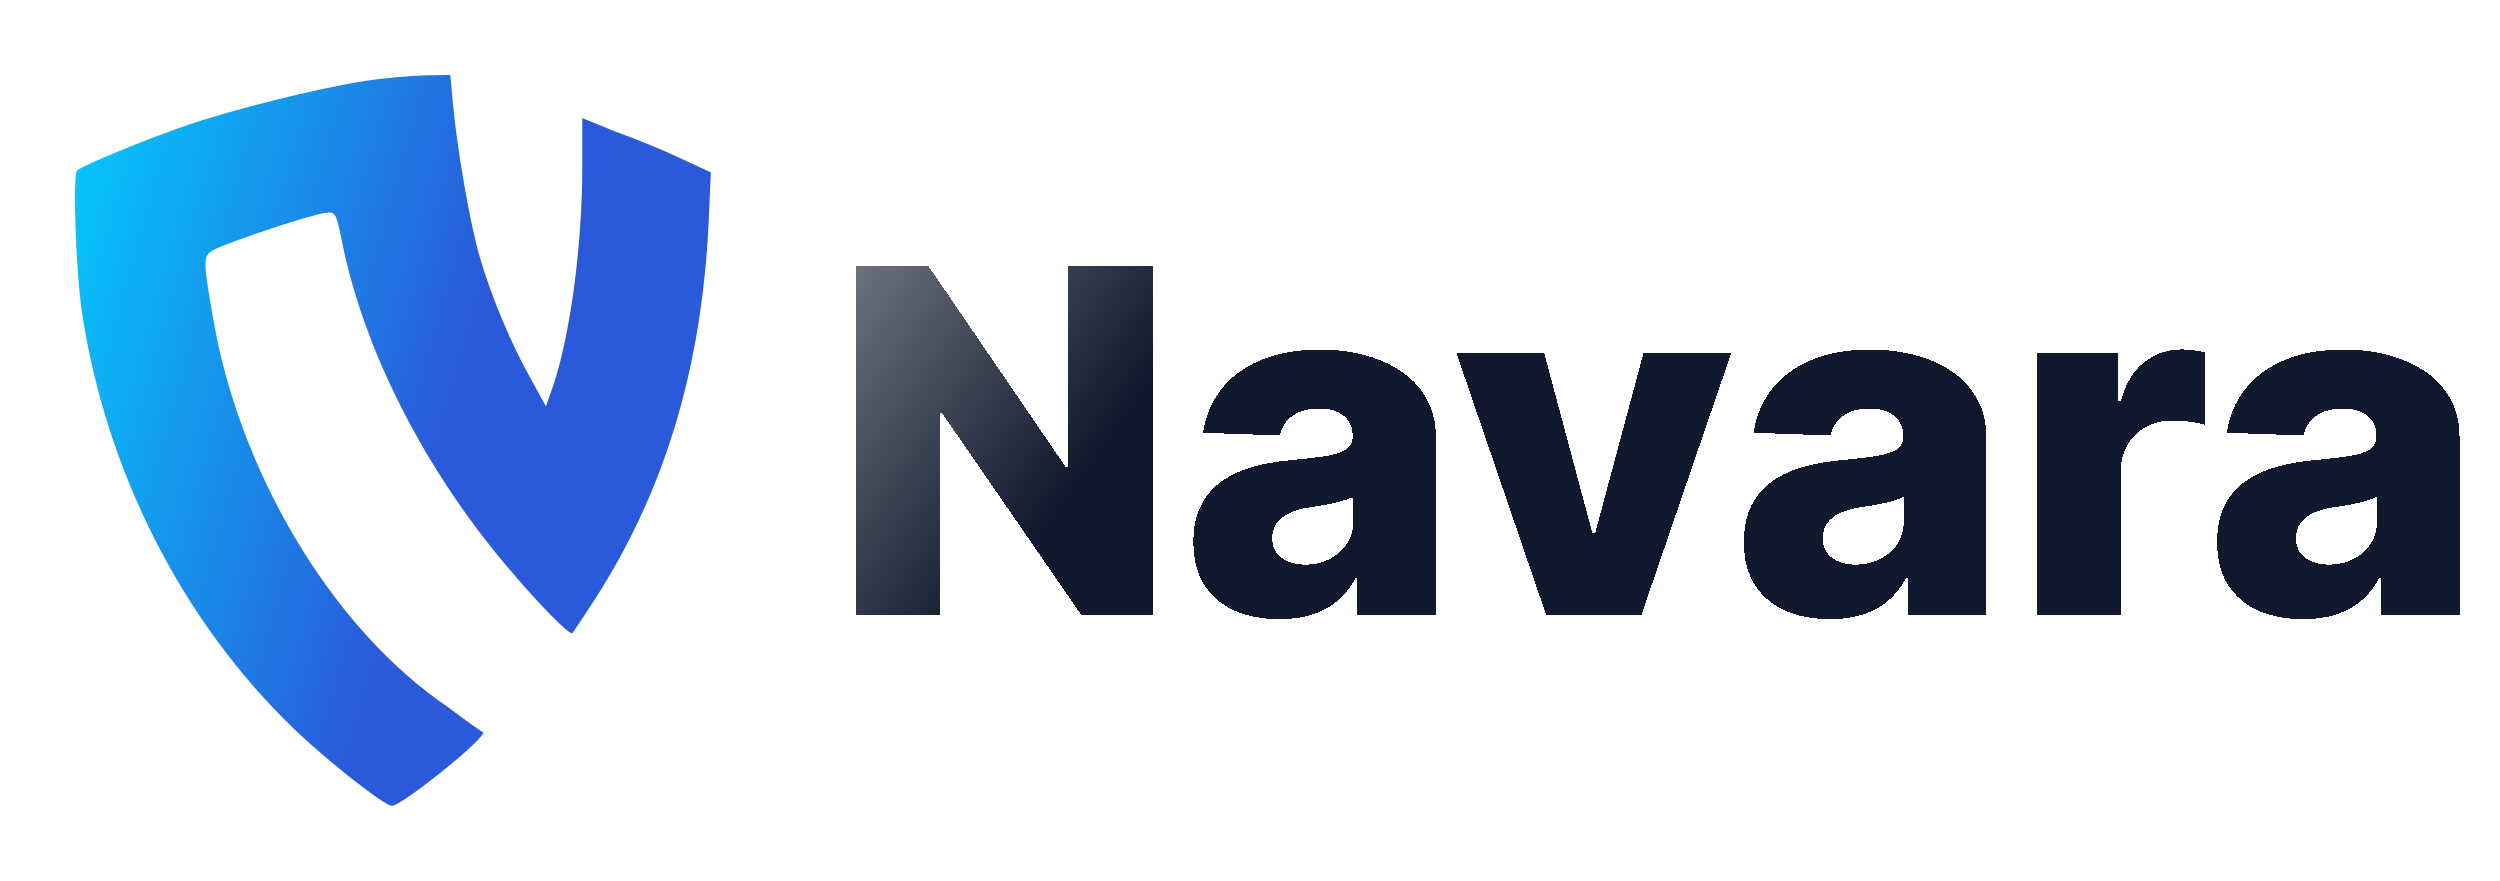 <svg width="667" height="235" viewBox="0 0 667 235" fill="none" xmlns="http://www.w3.org/2000/svg">
<g filter="url(#filter0_d_670_10657)">
<path d="M93.353 17.6C80.553 19.6 57.653 25.3 45.353 29.6C34.853 33.2 17.653 40.3 16.553 41.5C15.353 42.7 16.253 68.6 17.853 79.2C24.253 121.7 44.553 161.6 74.253 190.3C82.953 198.7 98.553 211 100.553 211C103.053 211 123.8 194.5 125 191.5C125 191.5 120.5 188.5 116 185C83.4 163.1 59.753 120.3 53.053 82C50.053 65.1 50.053 64.2 53.153 62.6C57.153 60.5 79.453 53.1 82.753 52.8C85.553 52.5 85.653 52.6 87.353 61C93.153 89.5 109.253 121.1 131.153 147C139.653 157.1 148.053 165.7 148.753 164.9C148.953 164.7 151.553 160.7 154.653 156C173.253 127.1 183.153 94.6 185.053 55.6L185.653 42L177.253 38.1C172.653 35.9 164.953 32.8 160.153 31.1L151.353 27.5V40.4C151.353 61.5 148.153 85.4 143.553 99L141.653 104.4L137.853 97.5C132.353 87.8 126.953 74.8 123.953 64.4C121.353 55.5 117.853 35.2 116.753 22.7L116.153 16L109.553 16.1C105.853 16.2 98.553 16.8 93.353 17.6Z" fill="url(#paint0_linear_670_10657)"/>
</g>
<g filter="url(#filter1_d_670_10657)">
<path d="M303.523 66.909V160H284.432L247.386 106.273H246.795V160H224.295V66.909H243.659L280.295 120.545H281.068V66.909H303.523ZM337.352 161.182C332.898 161.182 328.943 160.439 325.489 158.955C322.064 157.439 319.352 155.167 317.352 152.136C315.383 149.076 314.398 145.242 314.398 140.636C314.398 136.758 315.08 133.485 316.443 130.818C317.807 128.152 319.686 125.985 322.08 124.318C324.473 122.652 327.231 121.394 330.352 120.545C333.473 119.667 336.807 119.076 340.352 118.773C344.322 118.409 347.519 118.03 349.943 117.636C352.367 117.212 354.125 116.621 355.216 115.864C356.337 115.076 356.898 113.97 356.898 112.545V112.318C356.898 109.985 356.095 108.182 354.489 106.909C352.883 105.636 350.716 105 347.989 105C345.049 105 342.686 105.636 340.898 106.909C339.11 108.182 337.973 109.939 337.489 112.182L316.989 111.455C317.595 107.212 319.155 103.424 321.67 100.091C324.216 96.727 327.701 94.091 332.125 92.182C336.58 90.242 341.928 89.273 348.17 89.273C352.625 89.273 356.731 89.803 360.489 90.864C364.246 91.894 367.519 93.409 370.307 95.409C373.095 97.379 375.246 99.803 376.761 102.682C378.307 105.561 379.08 108.848 379.08 112.545V160H358.17V150.273H357.625C356.383 152.636 354.792 154.636 352.852 156.273C350.943 157.909 348.686 159.136 346.08 159.955C343.504 160.773 340.595 161.182 337.352 161.182ZM344.216 146.636C346.61 146.636 348.761 146.152 350.67 145.182C352.61 144.212 354.155 142.879 355.307 141.182C356.458 139.455 357.034 137.455 357.034 135.182V128.545C356.398 128.879 355.625 129.182 354.716 129.455C353.837 129.727 352.867 129.985 351.807 130.227C350.746 130.47 349.655 130.682 348.534 130.864C347.413 131.045 346.337 131.212 345.307 131.364C343.216 131.697 341.428 132.212 339.943 132.909C338.489 133.606 337.367 134.515 336.58 135.636C335.822 136.727 335.443 138.03 335.443 139.545C335.443 141.848 336.261 143.606 337.898 144.818C339.564 146.03 341.67 146.636 344.216 146.636ZM457.898 90.182L433.943 160H408.489L384.58 90.182H407.989L420.852 138.273H421.58L434.489 90.182H457.898ZM484.227 161.182C479.773 161.182 475.818 160.439 472.364 158.955C468.939 157.439 466.227 155.167 464.227 152.136C462.258 149.076 461.273 145.242 461.273 140.636C461.273 136.758 461.955 133.485 463.318 130.818C464.682 128.152 466.561 125.985 468.955 124.318C471.348 122.652 474.106 121.394 477.227 120.545C480.348 119.667 483.682 119.076 487.227 118.773C491.197 118.409 494.394 118.03 496.818 117.636C499.242 117.212 501 116.621 502.091 115.864C503.212 115.076 503.773 113.97 503.773 112.545V112.318C503.773 109.985 502.97 108.182 501.364 106.909C499.758 105.636 497.591 105 494.864 105C491.924 105 489.561 105.636 487.773 106.909C485.985 108.182 484.848 109.939 484.364 112.182L463.864 111.455C464.47 107.212 466.03 103.424 468.545 100.091C471.091 96.727 474.576 94.091 479 92.182C483.455 90.242 488.803 89.273 495.045 89.273C499.5 89.273 503.606 89.803 507.364 90.864C511.121 91.894 514.394 93.409 517.182 95.409C519.97 97.379 522.121 99.803 523.636 102.682C525.182 105.561 525.955 108.848 525.955 112.545V160H505.045V150.273H504.5C503.258 152.636 501.667 154.636 499.727 156.273C497.818 157.909 495.561 159.136 492.955 159.955C490.379 160.773 487.47 161.182 484.227 161.182ZM491.091 146.636C493.485 146.636 495.636 146.152 497.545 145.182C499.485 144.212 501.03 142.879 502.182 141.182C503.333 139.455 503.909 137.455 503.909 135.182V128.545C503.273 128.879 502.5 129.182 501.591 129.455C500.712 129.727 499.742 129.985 498.682 130.227C497.621 130.47 496.53 130.682 495.409 130.864C494.288 131.045 493.212 131.212 492.182 131.364C490.091 131.697 488.303 132.212 486.818 132.909C485.364 133.606 484.242 134.515 483.455 135.636C482.697 136.727 482.318 138.03 482.318 139.545C482.318 141.848 483.136 143.606 484.773 144.818C486.439 146.03 488.545 146.636 491.091 146.636ZM539.545 160V90.182H561.136V102.909H561.864C563.136 98.303 565.212 94.879 568.091 92.636C570.97 90.364 574.318 89.227 578.136 89.227C579.167 89.227 580.227 89.303 581.318 89.454C582.409 89.576 583.424 89.773 584.364 90.046V109.364C583.303 109 581.909 108.712 580.182 108.5C578.485 108.288 576.97 108.182 575.636 108.182C573 108.182 570.621 108.773 568.5 109.955C566.409 111.106 564.758 112.727 563.545 114.818C562.364 116.879 561.773 119.303 561.773 122.091V160H539.545ZM610.477 161.182C606.023 161.182 602.068 160.439 598.614 158.955C595.189 157.439 592.477 155.167 590.477 152.136C588.508 149.076 587.523 145.242 587.523 140.636C587.523 136.758 588.205 133.485 589.568 130.818C590.932 128.152 592.811 125.985 595.205 124.318C597.598 122.652 600.356 121.394 603.477 120.545C606.598 119.667 609.932 119.076 613.477 118.773C617.447 118.409 620.644 118.03 623.068 117.636C625.492 117.212 627.25 116.621 628.341 115.864C629.462 115.076 630.023 113.97 630.023 112.545V112.318C630.023 109.985 629.22 108.182 627.614 106.909C626.008 105.636 623.841 105 621.114 105C618.174 105 615.811 105.636 614.023 106.909C612.235 108.182 611.098 109.939 610.614 112.182L590.114 111.455C590.72 107.212 592.28 103.424 594.795 100.091C597.341 96.727 600.826 94.091 605.25 92.182C609.705 90.242 615.053 89.273 621.295 89.273C625.75 89.273 629.856 89.803 633.614 90.864C637.371 91.894 640.644 93.409 643.432 95.409C646.22 97.379 648.371 99.803 649.886 102.682C651.432 105.561 652.205 108.848 652.205 112.545V160H631.295V150.273H630.75C629.508 152.636 627.917 154.636 625.977 156.273C624.068 157.909 621.811 159.136 619.205 159.955C616.629 160.773 613.72 161.182 610.477 161.182ZM617.341 146.636C619.735 146.636 621.886 146.152 623.795 145.182C625.735 144.212 627.28 142.879 628.432 141.182C629.583 139.455 630.159 137.455 630.159 135.182V128.545C629.523 128.879 628.75 129.182 627.841 129.455C626.962 129.727 625.992 129.985 624.932 130.227C623.871 130.47 622.78 130.682 621.659 130.864C620.538 131.045 619.462 131.212 618.432 131.364C616.341 131.697 614.553 132.212 613.068 132.909C611.614 133.606 610.492 134.515 609.705 135.636C608.947 136.727 608.568 138.03 608.568 139.545C608.568 141.848 609.386 143.606 611.023 144.818C612.689 146.03 614.795 146.636 617.341 146.636Z" fill="url(#paint1_linear_670_10657)" shape-rendering="crispEdges"/>
</g>
<defs>
<filter id="filter0_d_670_10657" x="0" y="0" width="209.653" height="235" filterUnits="userSpaceOnUse" color-interpolation-filters="sRGB">
<feFlood flood-opacity="0" result="BackgroundImageFix"/>
<feColorMatrix in="SourceAlpha" type="matrix" values="0 0 0 0 0 0 0 0 0 0 0 0 0 0 0 0 0 0 127 0" result="hardAlpha"/>
<feOffset dx="4" dy="4"/>
<feGaussianBlur stdDeviation="10"/>
<feComposite in2="hardAlpha" operator="out"/>
<feColorMatrix type="matrix" values="0 0 0 0 0 0 0 0 0 0 0 0 0 0 0 0 0 0 0.2 0"/>
<feBlend mode="normal" in2="BackgroundImageFix" result="effect1_dropShadow_670_10657"/>
<feBlend mode="normal" in="SourceGraphic" in2="effect1_dropShadow_670_10657" result="shape"/>
</filter>
<filter id="filter1_d_670_10657" x="218.295" y="60.909" width="447.909" height="114.273" filterUnits="userSpaceOnUse" color-interpolation-filters="sRGB">
<feFlood flood-opacity="0" result="BackgroundImageFix"/>
<feColorMatrix in="SourceAlpha" type="matrix" values="0 0 0 0 0 0 0 0 0 0 0 0 0 0 0 0 0 0 127 0" result="hardAlpha"/>
<feOffset dx="4" dy="4"/>
<feGaussianBlur stdDeviation="5"/>
<feComposite in2="hardAlpha" operator="out"/>
<feColorMatrix type="matrix" values="0 0 0 0 0 0 0 0 0 0 0 0 0 0 0 0 0 0 0.1 0"/>
<feBlend mode="normal" in2="BackgroundImageFix" result="effect1_dropShadow_670_10657"/>
<feBlend mode="normal" in="SourceGraphic" in2="effect1_dropShadow_670_10657" result="shape"/>
</filter>
<linearGradient id="paint0_linear_670_10657" x1="-93.5" y1="-4" x2="271.5" y2="99.5" gradientUnits="userSpaceOnUse">
<stop offset="0.008" stop-color="#020024"/>
<stop offset="0.267" stop-color="#00D4FF"/>
<stop offset="0.61" stop-color="#2A5ADA"/>
<stop offset="1" stop-color="#2A5ADA"/>
</linearGradient>
<linearGradient id="paint1_linear_670_10657" x1="276" y1="133.5" x2="104" y2="12" gradientUnits="userSpaceOnUse">
<stop stop-color="#10192D"/>
<stop offset="1" stop-color="#10192D" stop-opacity="0"/>
</linearGradient>
</defs>
</svg>
